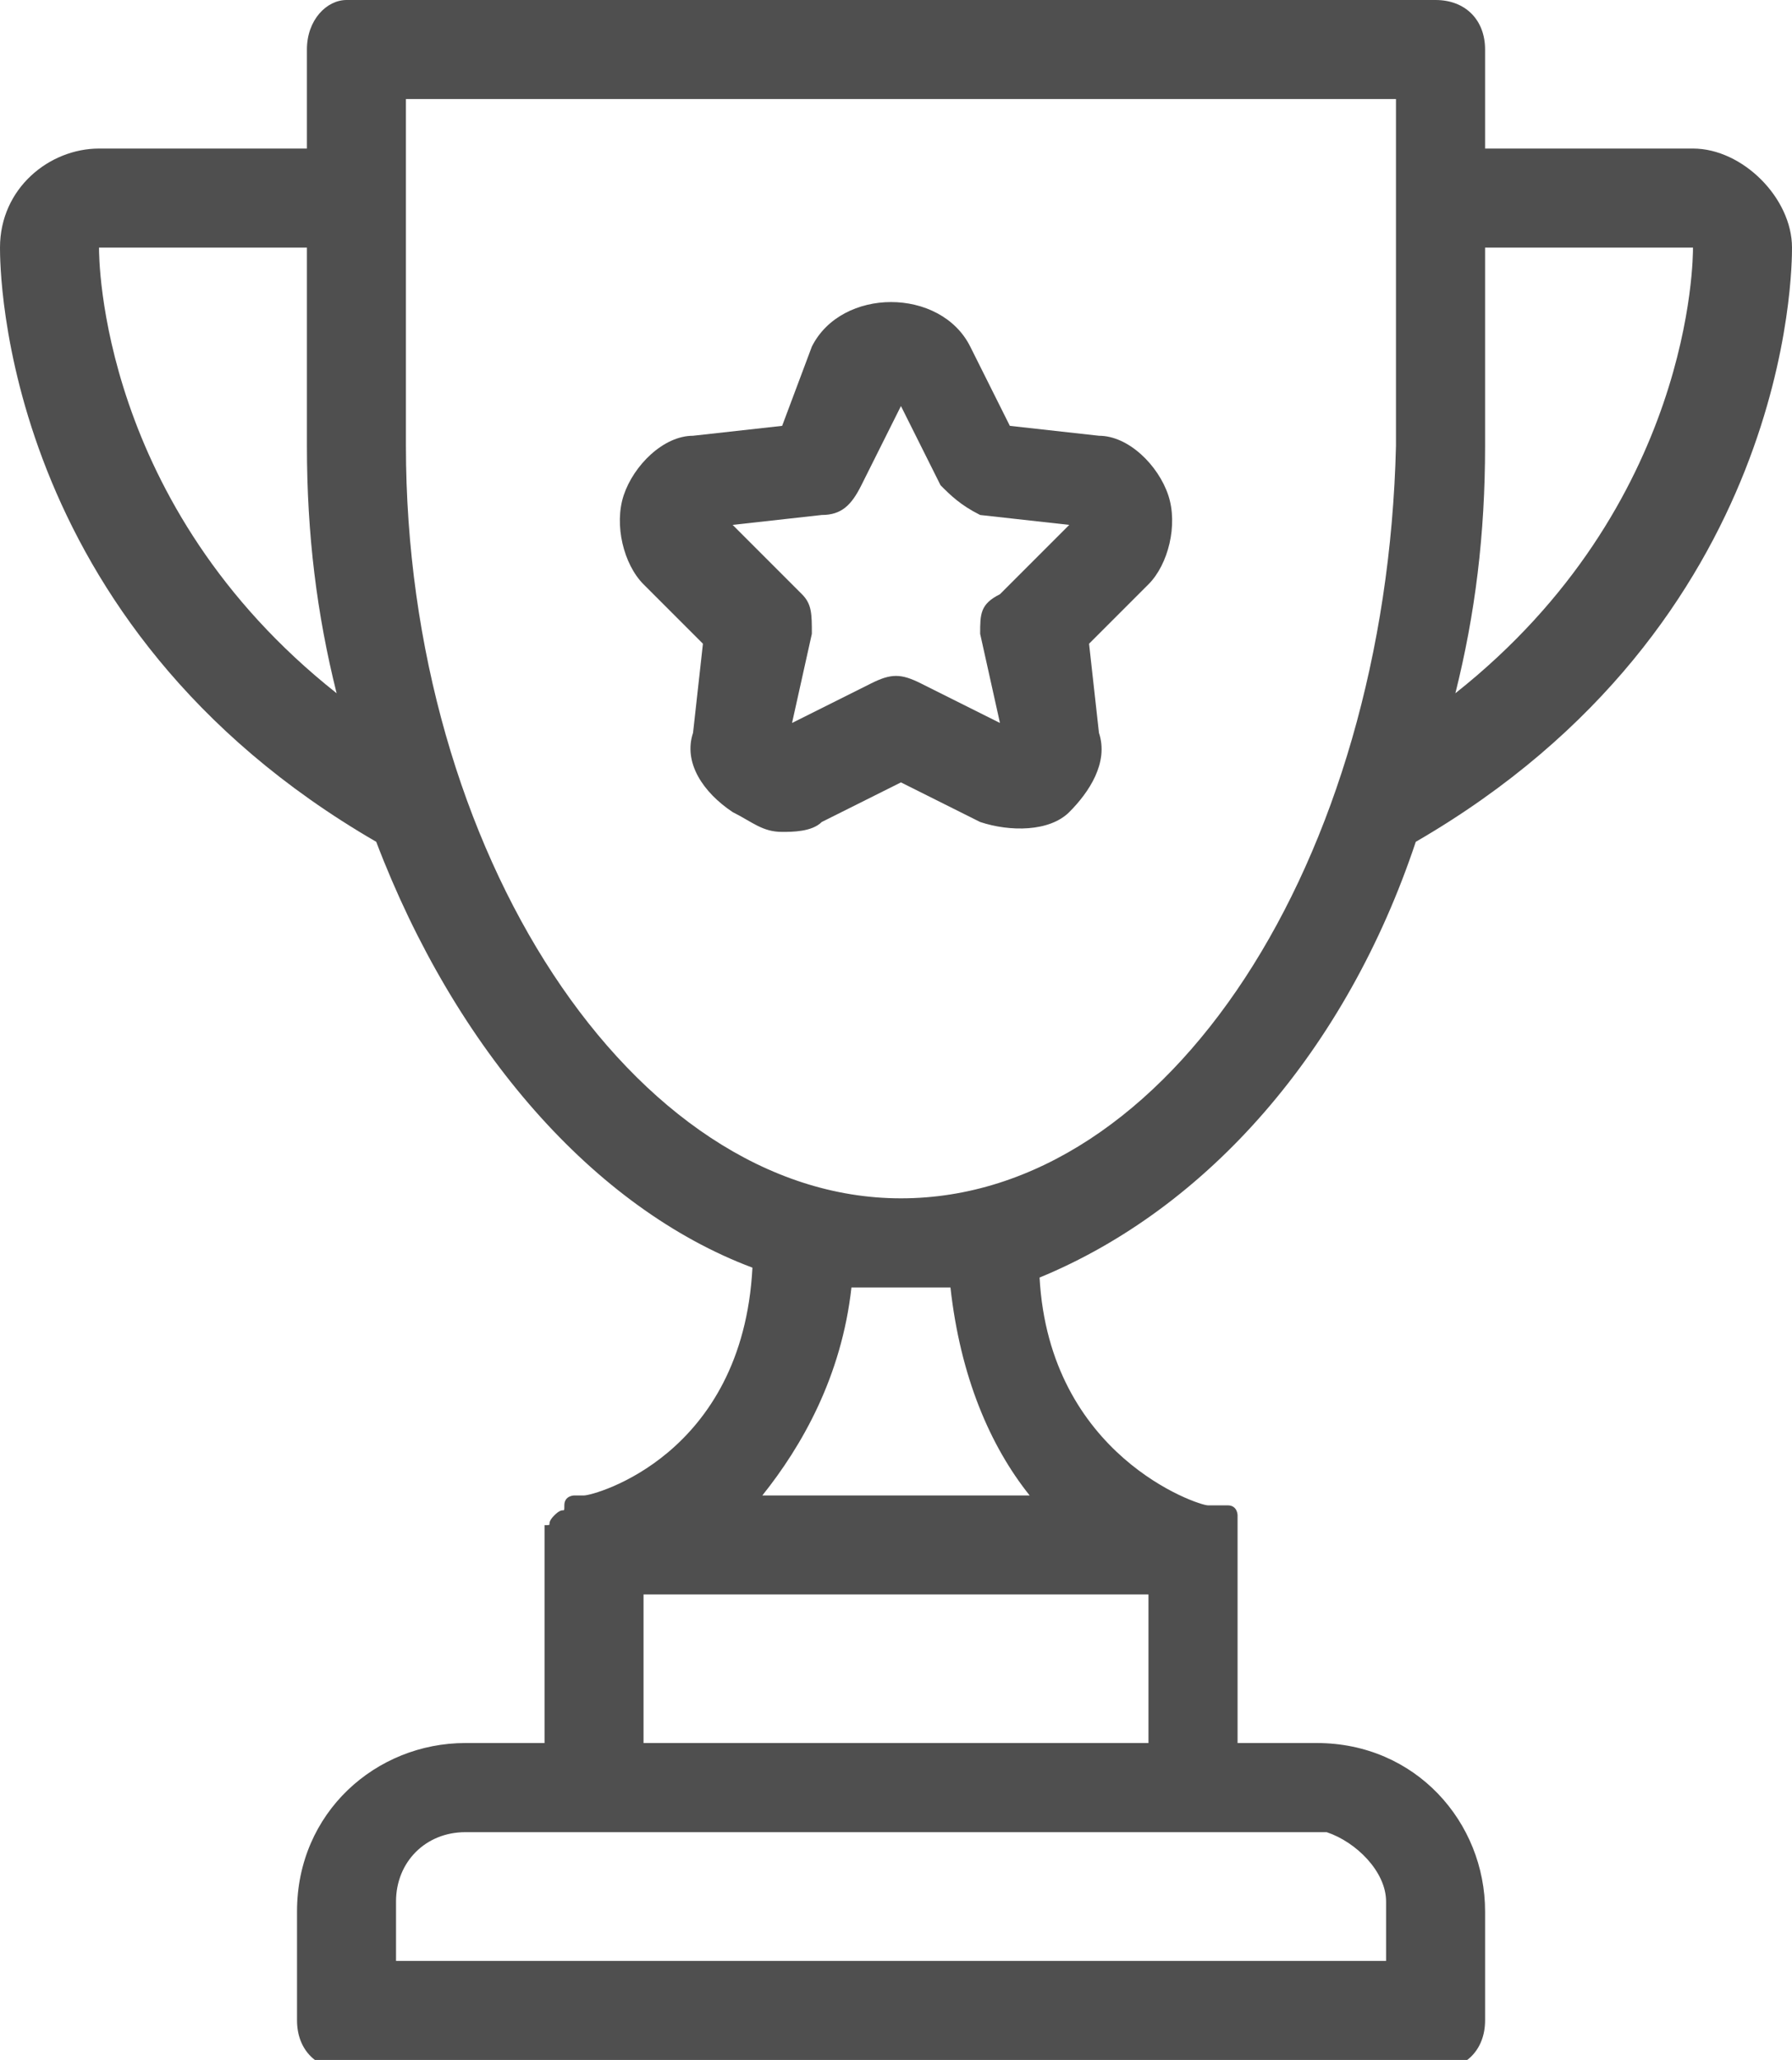 <?xml version="1.0" encoding="utf-8"?>
<!-- Generator: Adobe Illustrator 19.2.0, SVG Export Plug-In . SVG Version: 6.00 Build 0)  -->
<svg version="1.1" id="Layer_1" xmlns="http://www.w3.org/2000/svg" xmlns:xlink="http://www.w3.org/1999/xlink" x="0px" y="0px"
	 width="18.1px" height="20.8px" viewBox="0 0 18.1 20.8" style="enable-background:new 0 0 18.1 20.8;" xml:space="preserve">
<style type="text/css">
	.st0{fill:#4F4F4F;}
</style>
<g>
	<path class="st0" d="M11.1,4.4l-0.9-0.1L9.8,3.5c-0.3-0.6-1.3-0.6-1.6,0L7.9,4.3L7,4.4C6.7,4.4,6.4,4.7,6.3,5
		c-0.1,0.3,0,0.7,0.2,0.9l0.6,0.6L7,7.4C6.9,7.7,7.1,8,7.4,8.2c0.2,0.1,0.3,0.2,0.5,0.2c0.1,0,0.3,0,0.4-0.1l0.8-0.4l0.8,0.4
		c0.3,0.1,0.7,0.1,0.9-0.1C11,8,11.2,7.7,11.1,7.4L11,6.5l0.6-0.6c0.2-0.2,0.3-0.6,0.2-0.9C11.7,4.7,11.4,4.4,11.1,4.4z M10.1,6
		C9.9,6.1,9.9,6.2,9.9,6.4l0.2,0.9L9.3,6.9C9.1,6.8,9,6.8,8.8,6.9L8,7.3l0.2-0.9c0-0.2,0-0.3-0.1-0.4L7.4,5.3l0.9-0.1
		c0.2,0,0.3-0.1,0.4-0.3l0.4-0.8l0.4,0.8c0.1,0.1,0.2,0.2,0.4,0.3l0.9,0.1L10.1,6z"/>
	<path class="st0" d="M14.3,8.5c3.8-2.2,3.8-5.8,3.8-6c0-0.5-0.5-1-1-1H15v-1C15,0.2,14.8,0,14.5,0h-11C3.3,0,3.1,0.2,3.1,0.5v1H1
		c-0.5,0-1,0.4-1,1c0,0.2,0,3.8,3.8,6c0.8,2.1,2.2,3.7,3.8,4.3c-0.1,1.9-1.6,2.3-1.7,2.3c0,0,0,0,0,0c0,0-0.1,0-0.1,0
		c0,0-0.1,0-0.1,0.1s0,0-0.1,0.1s0,0.1-0.1,0.1c0,0,0,0.1,0,0.1c0,0,0,0.1,0,0.1c0,0,0,0,0,0v2H4.7c-0.9,0-1.7,0.7-1.7,1.7v1.1
		c0,0.3,0.2,0.5,0.5,0.5h11c0.3,0,0.5-0.2,0.5-0.5v-1.1c0-0.9-0.7-1.7-1.7-1.7h-0.8v-2c0,0,0,0,0,0c0,0,0-0.1,0-0.1c0,0,0-0.1,0-0.1
		c0,0,0,0,0-0.1c0,0,0-0.1-0.1-0.1c0,0,0,0-0.1,0c0,0-0.1,0-0.1,0c0,0,0,0,0,0c-0.1,0-1.6-0.5-1.7-2.3C12.2,12.2,13.6,10.6,14.3,8.5
		z M17.1,2.5c0,0.1,0,2.6-2.4,4.5C14.9,6.2,15,5.4,15,4.5v-2L17.1,2.5z M1,2.5h2.1v2c0,0.9,0.1,1.7,0.3,2.5C1,5.1,1,2.6,1,2.5z
		 M14,19.2v0.6h-10v-0.6c0-0.4,0.3-0.7,0.7-0.7h8.7C13.7,18.6,14,18.9,14,19.2z M6.5,17.6v-1.5h5.1v1.5C11.6,17.6,6.5,17.6,6.5,17.6
		z M10.4,15.1H7.7c0.4-0.5,0.8-1.2,0.9-2.1c0.2,0,0.3,0,0.5,0c0.2,0,0.3,0,0.5,0C9.7,13.9,10,14.6,10.4,15.1z M9.1,12.1
		c-2.7,0-5-3.5-5-7.6V1h10v3.5C14,8.7,11.8,12.1,9.1,12.1z"/>
</g>
</svg>
